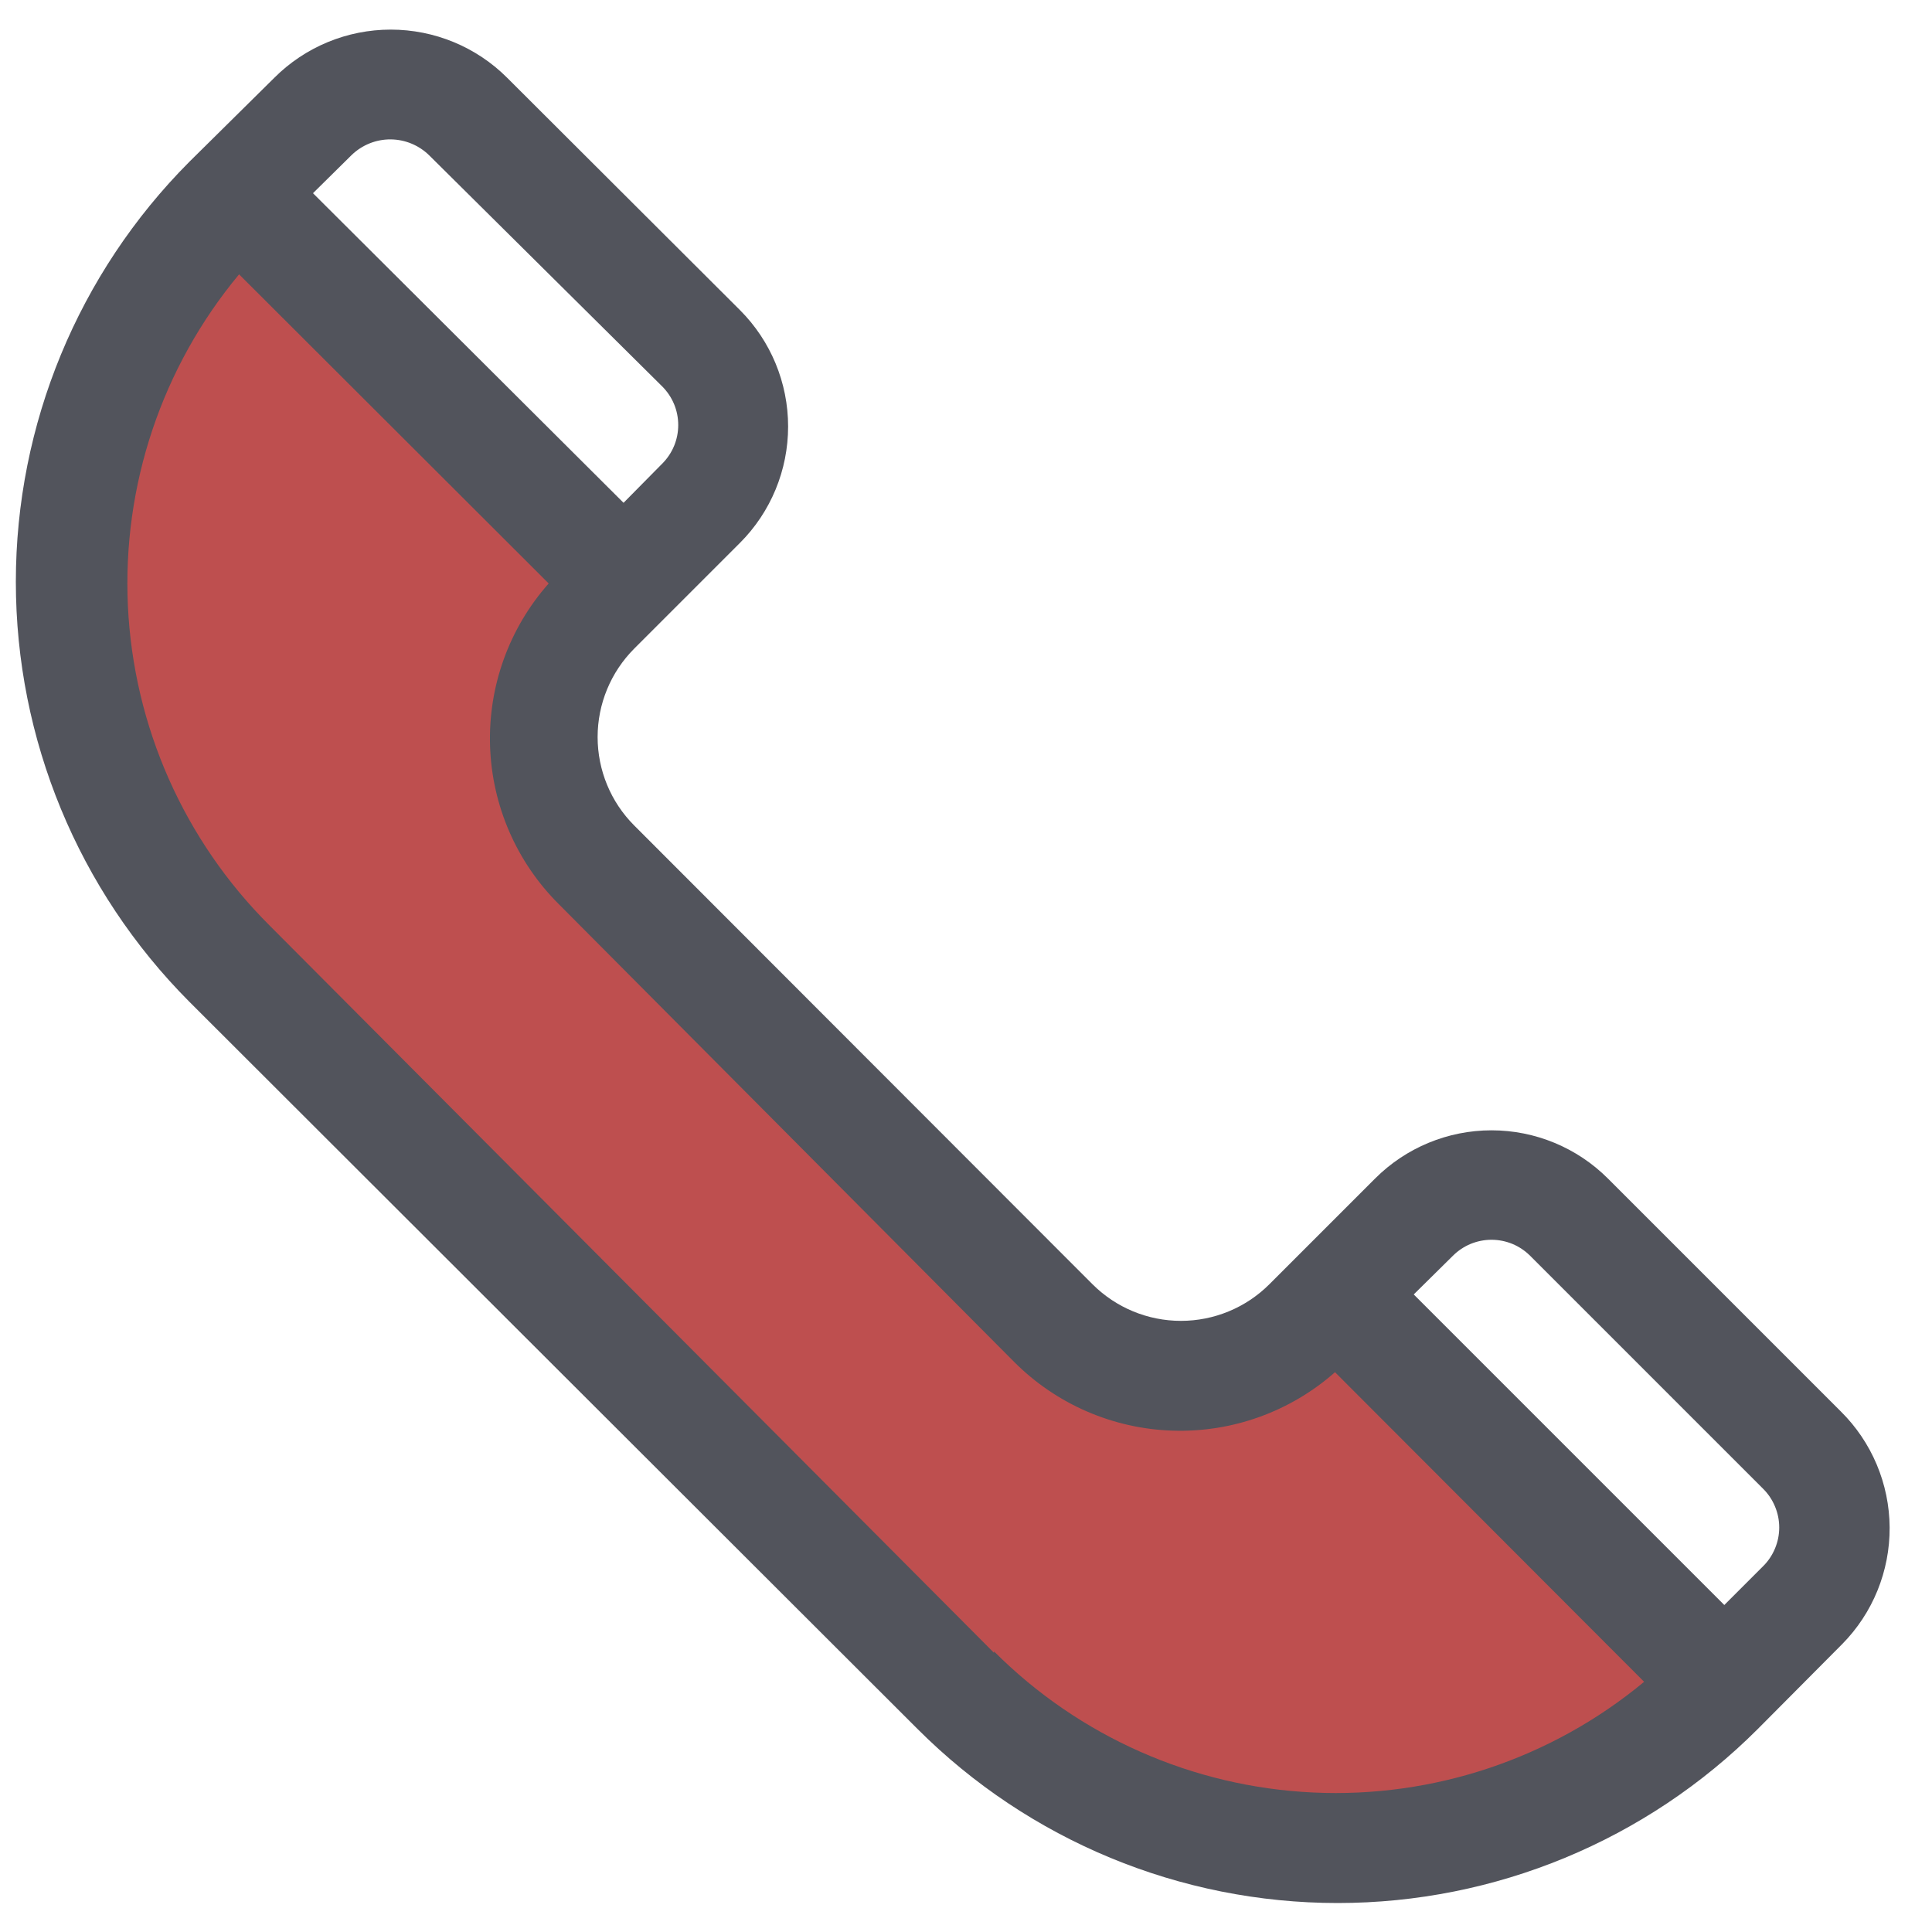 <svg width="40" height="40" viewBox="0 0 40 40" fill="none" xmlns="http://www.w3.org/2000/svg">
<g clip-path="url(#clip0_230_113)">
<path d="M4.62 4.12L12.73 11.31L10.89 16.05L22.98 28.44L27.41 27.37L35.37 35.02L29.09 38.54L20.83 36.55L2.94 18.19L0.95 10.55L4.62 4.12Z" fill="#BE4F4F"/>
<path d="M38.11 29.22L33.29 24.4C32.651 23.761 31.784 23.402 30.88 23.402C29.976 23.402 29.109 23.761 28.47 24.4L26.28 26.59C25.794 27.075 25.136 27.347 24.45 27.347C23.764 27.347 23.106 27.075 22.62 26.59L13.13 17.09C12.645 16.605 12.373 15.946 12.373 15.26C12.373 14.574 12.645 13.916 13.13 13.43L15.32 11.24C15.959 10.601 16.317 9.734 16.317 8.83C16.317 7.926 15.959 7.059 15.32 6.42L10.5 1.61C9.861 0.971 8.994 0.613 8.09 0.613C7.186 0.613 6.319 0.971 5.68 1.61L3.92 3.35C1.62 5.659 0.328 8.786 0.328 12.045C0.328 15.304 1.62 18.431 3.92 20.74L19 35.8C21.306 38.105 24.434 39.4 27.695 39.4C30.956 39.4 34.084 38.105 36.39 35.8L38.14 34.04C38.775 33.397 39.128 32.528 39.123 31.624C39.117 30.72 38.753 29.855 38.11 29.22ZM31.68 26L36.5 30.82C36.607 30.925 36.691 31.05 36.749 31.189C36.807 31.327 36.837 31.475 36.837 31.625C36.837 31.775 36.807 31.923 36.749 32.061C36.691 32.2 36.607 32.325 36.5 32.43L35.7 33.23L29.27 26.8L30.08 26C30.185 25.895 30.31 25.811 30.447 25.754C30.584 25.698 30.731 25.668 30.88 25.668C31.029 25.668 31.176 25.698 31.313 25.754C31.45 25.811 31.575 25.895 31.68 26ZM8.89 3.22L13.71 8C13.815 8.105 13.899 8.23 13.956 8.367C14.013 8.504 14.042 8.651 14.042 8.8C14.042 8.949 14.013 9.096 13.956 9.233C13.899 9.37 13.815 9.495 13.71 9.6L12.91 10.41L6.48 4L7.28 3.21C7.496 3.001 7.786 2.884 8.087 2.886C8.388 2.888 8.676 3.008 8.89 3.22ZM20.58 34.22L5.58 19.16C3.811 17.398 2.765 15.037 2.648 12.542C2.532 10.048 3.353 7.6 4.95 5.68L11.36 12.08C10.541 13.005 10.107 14.207 10.146 15.442C10.185 16.676 10.694 17.849 11.57 18.72L21 28.2C21.872 29.073 23.045 29.581 24.278 29.62C25.512 29.66 26.714 29.227 27.64 28.41L34.04 34.82C32.121 36.411 29.678 37.229 27.188 37.112C24.698 36.996 22.341 35.954 20.58 34.19V34.22Z" fill="#52545C"/>
</g>
<defs>
<clipPath id="clip0_230_113">
<rect width="40" height="40" fill="white"/>
</clipPath>
</defs>
</svg>
